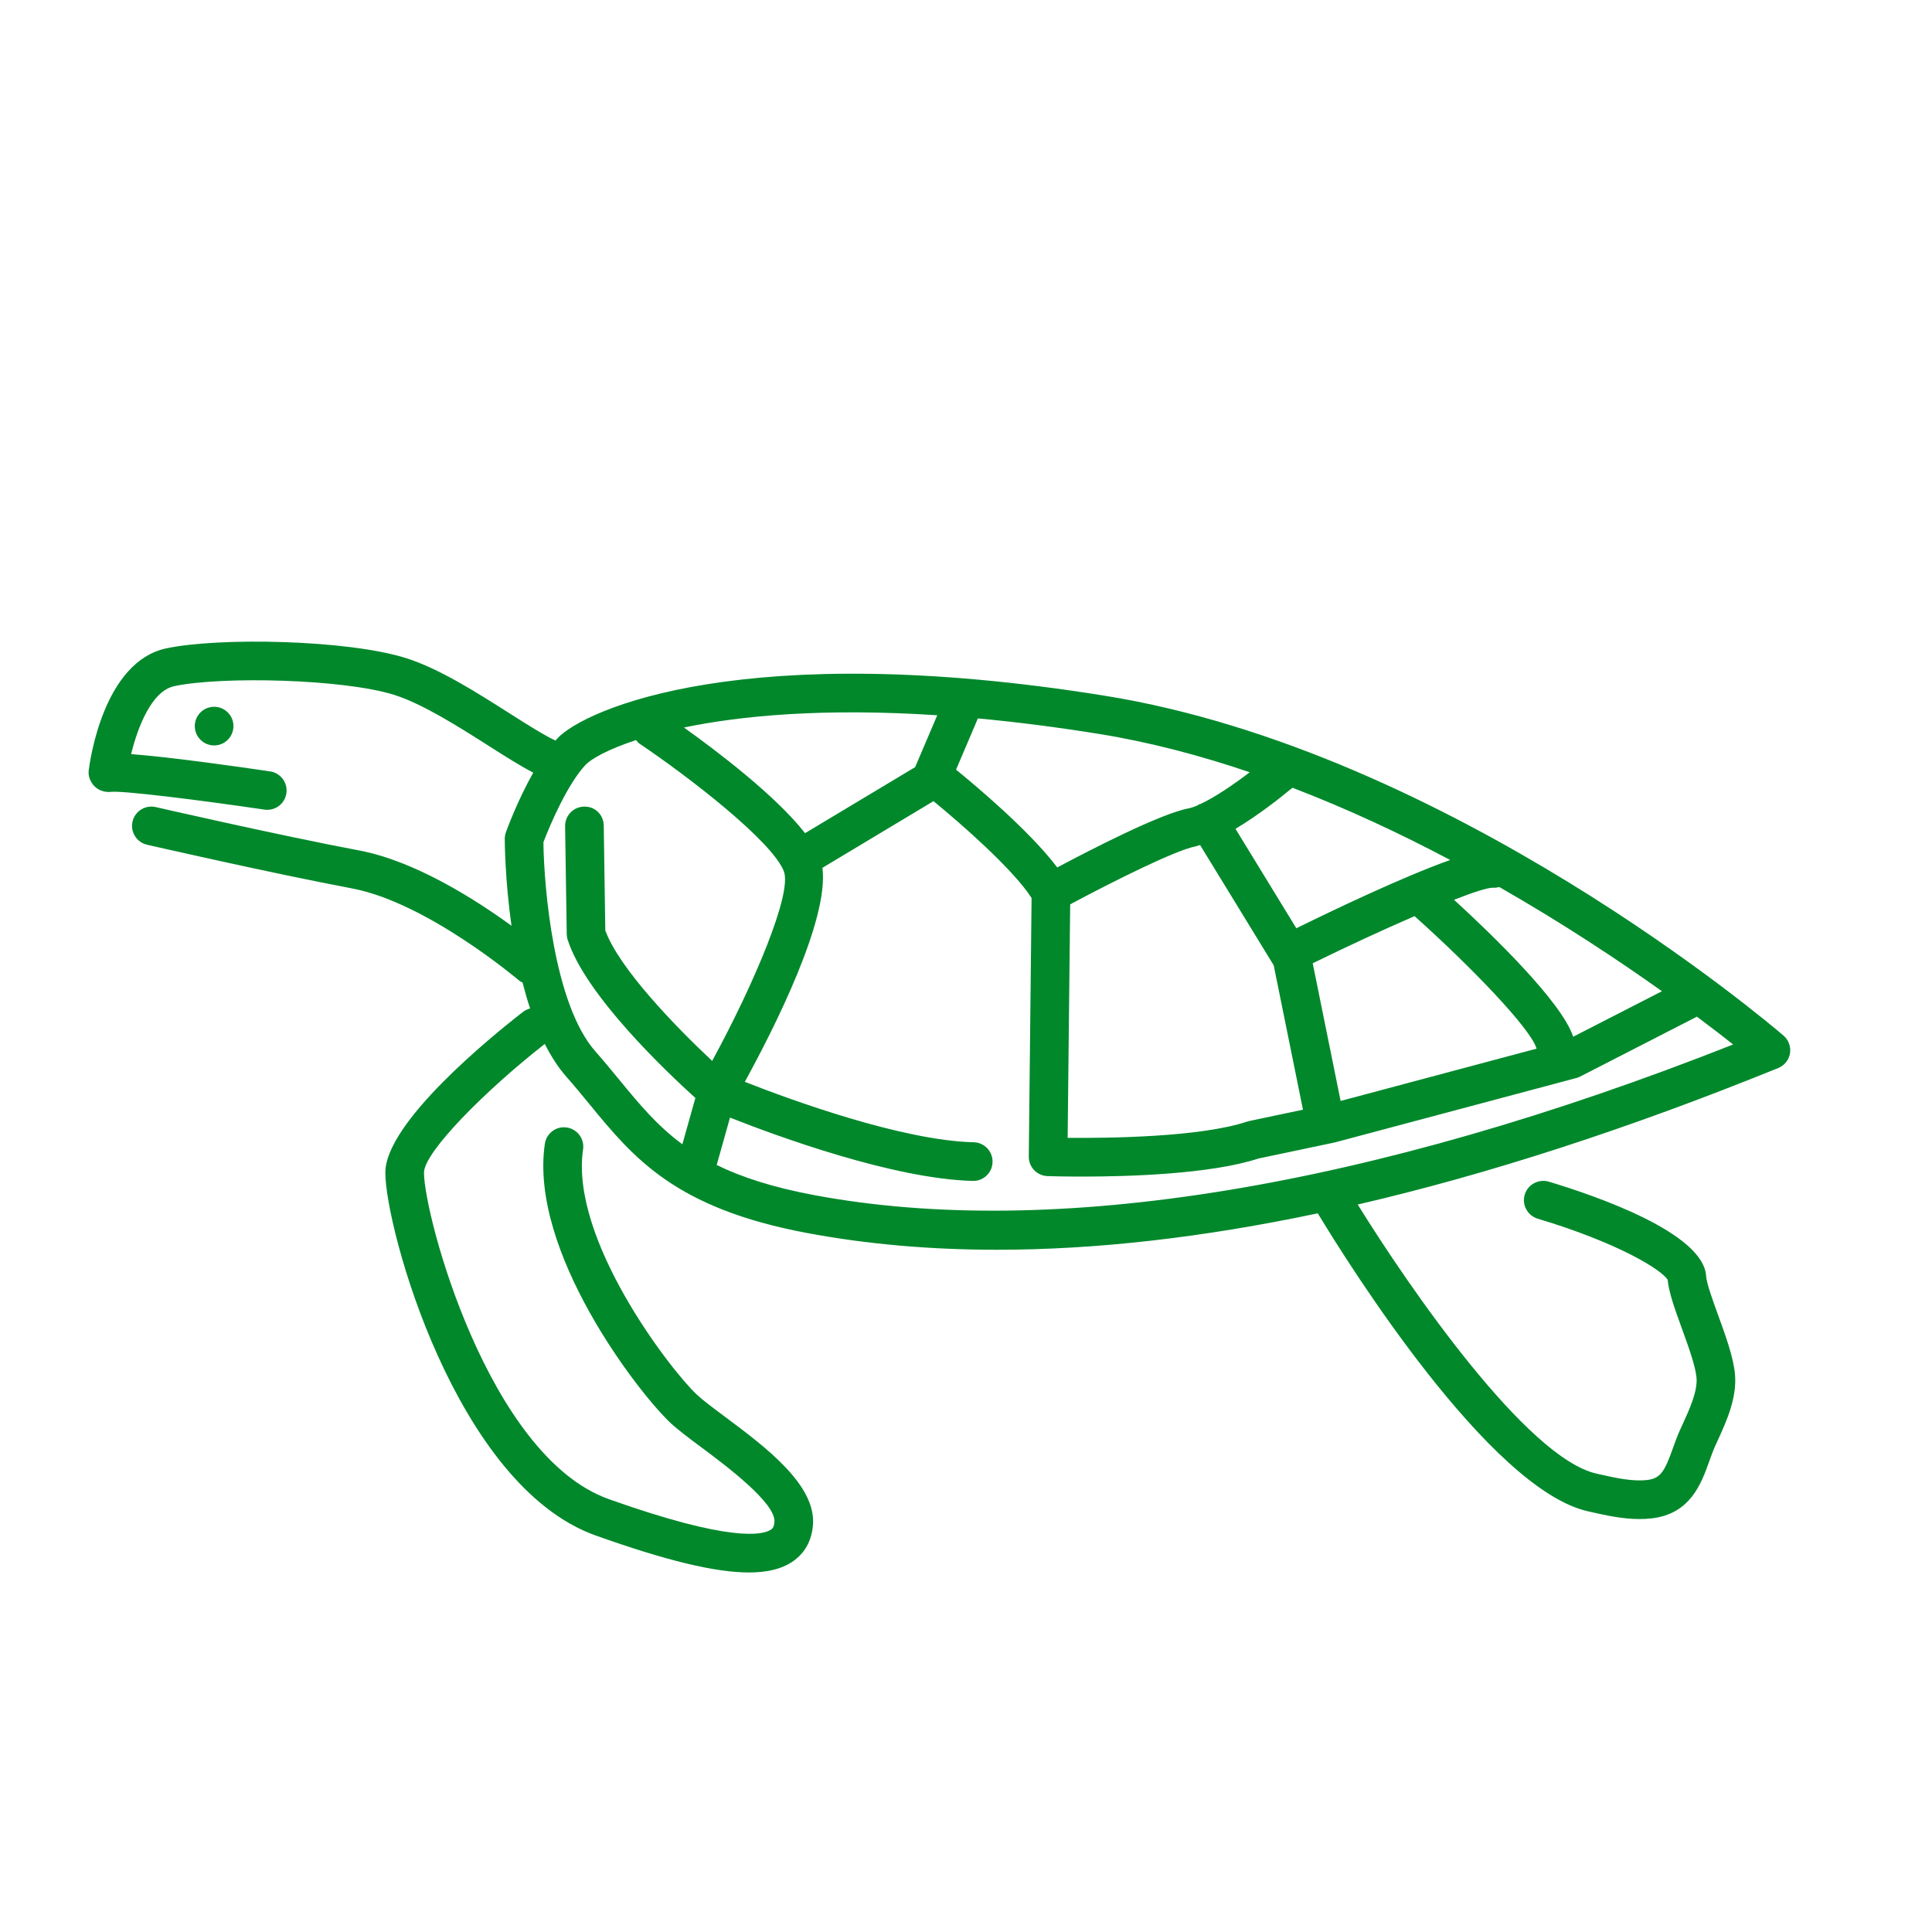 <svg fill="#00882B" xmlns="http://www.w3.org/2000/svg" xmlns:xlink="http://www.w3.org/1999/xlink" version="1.1" x="0px" y="0px" viewBox="0 0 100 100" enable-background="new 0 0 100 100" xml:space="preserve"><g><g><path fill="#00882B" d="M92.312,53.6C91.613,53,75.006,38.875,57.173,36.009    c-18.593-2.989-26.879,0.682-28.316,2.203c-0.036,0.038-0.07,0.081-0.105,0.12    c-0.571-0.264-1.461-0.825-2.348-1.39c-1.722-1.097-3.674-2.34-5.399-2.882    c-3.006-0.945-9.641-1.085-12.399-0.501c-3.22,0.685-3.942,5.742-4.014,6.316    c-0.038,0.304,0.086,0.606,0.301,0.824s0.537,0.319,0.844,0.288    c0.603-0.072,4.519,0.413,7.951,0.918c0.049,0.008,0.098,0.011,0.147,0.011    c0.488,0,0.915-0.357,0.988-0.854c0.081-0.546-0.297-1.055-0.844-1.135    c-1.702-0.251-5.181-0.744-7.192-0.894c0.337-1.376,1.053-3.267,2.234-3.518    c2.453-0.521,8.754-0.375,11.384,0.452c1.473,0.463,3.387,1.682,4.925,2.66    c0.886,0.565,1.636,1.036,2.271,1.365c-0.825,1.457-1.382,2.993-1.415,3.086    c-0.039,0.108-0.059,0.223-0.059,0.338c0,0.167,0.012,2.117,0.348,4.501    c-1.87-1.36-4.99-3.352-7.883-3.897c-4.134-0.78-10.471-2.231-10.534-2.246    c-0.537-0.123-1.075,0.213-1.198,0.751s0.213,1.075,0.751,1.198    c0.064,0.015,6.438,1.475,10.611,2.262c3.886,0.732,8.605,4.731,8.653,4.772    c0.053,0.045,0.115,0.069,0.174,0.101c0.116,0.453,0.243,0.902,0.39,1.341    c-0.13,0.033-0.256,0.09-0.369,0.178c-1.671,1.298-7.125,5.734-7.125,8.322    c0,2.845,3.63,16.192,10.892,18.78c3.615,1.287,6.162,1.912,7.93,1.912    c0.947,0,1.67-0.18,2.213-0.532c0.457-0.297,1.018-0.872,1.1-1.929    c0.16-2.08-2.462-4.037-4.57-5.609c-0.588-0.439-1.145-0.854-1.45-1.142    c-1.385-1.304-6.564-8.044-5.88-12.684c0.081-0.546-0.297-1.055-0.843-1.135    c-0.546-0.083-1.054,0.297-1.135,0.844c-0.819,5.56,4.819,12.86,6.488,14.432    c0.388,0.365,0.961,0.793,1.625,1.287c1.249,0.933,3.847,2.871,3.771,3.853    c-0.021,0.271-0.107,0.349-0.195,0.405c-0.418,0.271-2.073,0.66-8.382-1.587    c-6.235-2.222-9.563-14.7-9.563-16.896c0-1.069,3.214-4.288,6.253-6.664    c0.32,0.631,0.686,1.21,1.114,1.696c0.43,0.487,0.825,0.968,1.21,1.438    c2.27,2.763,4.415,5.372,11.248,6.652c3.086,0.579,6.367,0.868,9.84,0.868    c5.122,0,10.662-0.633,16.597-1.886c1.598,2.642,8.893,14.285,13.992,15.425l0.128,0.029    c0.78,0.176,1.645,0.37,2.532,0.37c0.211,0,0.424-0.011,0.637-0.036    c1.999-0.232,2.561-1.801,2.971-2.945c0.098-0.271,0.195-0.547,0.314-0.811l0.117-0.255    c0.455-0.991,1.02-2.225,0.902-3.469c-0.083-0.868-0.482-1.969-0.869-3.033    c-0.281-0.774-0.6-1.651-0.623-2.03c-0.141-2.246-5.742-4.163-8.143-4.884    c-0.527-0.154-1.086,0.142-1.245,0.671c-0.159,0.528,0.142,1.086,0.671,1.245    c4.226,1.268,6.431,2.663,6.727,3.165c0.06,0.657,0.373,1.521,0.734,2.516    c0.328,0.902,0.699,1.926,0.758,2.54c0.067,0.709-0.374,1.672-0.729,2.445l-0.121,0.264    c-0.142,0.312-0.26,0.638-0.375,0.961c-0.41,1.145-0.616,1.552-1.321,1.634    c-0.77,0.091-1.647-0.108-2.497-0.299l-0.13-0.029c-3.6-0.806-9.669-9.579-12.362-13.929    c6.767-1.569,14.03-3.925,21.764-7.065c0.323-0.132,0.555-0.421,0.611-0.766    C92.703,54.176,92.576,53.827,92.312,53.6z M55.392,46.81c2.162-1.161,5.453-2.806,6.485-3    c0.075-0.014,0.161-0.052,0.239-0.072l3.811,6.226l1.515,7.474l-2.773,0.584    c-0.037,0.008-0.074,0.018-0.11,0.03c-2.455,0.817-7.242,0.86-9.298,0.843L55.392,46.81z     M75.062,44.512c-2.47,0.88-6.016,2.578-7.964,3.534L63.949,42.901    c1.165-0.697,2.31-1.596,2.948-2.128C69.76,41.871,72.51,43.161,75.062,44.512z M69.39,56.985    L67.946,49.859c1.746-0.856,3.637-1.733,5.27-2.44c2.894,2.585,6.024,5.827,6.318,6.859    L69.39,56.985z M81.428,53.661c-0.593-1.803-4.19-5.278-6.167-7.089    c0.984-0.384,1.716-0.622,2.004-0.624c0.118,0.012,0.229-0.009,0.336-0.037    c3.308,1.891,6.187,3.804,8.422,5.395L81.428,53.661z M64.687,39.972    c-0.856,0.651-1.804,1.294-2.536,1.636c-0.045,0.019-0.093,0.023-0.136,0.05    c-0.015,0.009-0.022,0.024-0.036,0.033c-0.175,0.073-0.335,0.129-0.472,0.154    c-1.448,0.272-5.111,2.163-6.784,3.054c-1.45-1.919-4.289-4.29-5.238-5.061l1.13-2.653    c1.925,0.178,4.003,0.438,6.24,0.798C59.499,38.408,62.128,39.103,64.687,39.972z M48.512,37.022    l-1.144,2.684l-5.698,3.419c-1.511-1.938-4.556-4.245-6.27-5.469    C38.349,37.042,42.645,36.637,48.512,37.022z M32.064,55.901c-0.4-0.487-0.81-0.985-1.254-1.49    c-2.142-2.432-2.656-8.465-2.683-10.817c0.348-0.921,1.259-3.029,2.184-4.009    c0.276-0.292,1.121-0.789,2.609-1.278c0.058,0.067,0.111,0.138,0.188,0.19    c2.562,1.724,6.853,5.039,7.463,6.598c0.44,1.125-1.497,5.748-3.709,9.818    c-1.841-1.719-4.811-4.773-5.532-6.752L31.25,42.735c-0.008-0.553-0.439-1-1.015-0.985    c-0.552,0.009-0.993,0.463-0.985,1.015l0.084,5.583c0.001,0.099,0.018,0.196,0.047,0.29    c0.916,2.862,5.118,6.844,6.612,8.193l-0.674,2.397C34.015,58.267,33.087,57.146,32.064,55.901z     M42.136,61.858c-2.155-0.404-3.759-0.931-5.04-1.559l0.689-2.452    c2.421,0.956,8.458,3.175,12.565,3.277c0.549,0.018,1.011-0.424,1.024-0.975    c0.014-0.553-0.422-1.012-0.975-1.025c-3.742-0.093-9.519-2.213-11.848-3.128    c1.531-2.791,4.369-8.406,4.017-11.078l5.749-3.45c1.376,1.125,4.125,3.522,5.077,5.012    L53.25,59.864c-0.006,0.543,0.423,0.991,0.965,1.01c0.09,0.004,0.778,0.026,1.793,0.026    c2.405,0,6.648-0.126,9.127-0.934l3.956-0.834l12.5-3.334c0.069-0.018,0.135-0.044,0.198-0.076    l6.043-3.099c0.747,0.558,1.381,1.047,1.877,1.439C70.918,61.481,54.499,64.174,42.136,61.858z"></path><circle fill="#00882B" cx="11.083" cy="37.583" r="1"></circle></g></g></svg>